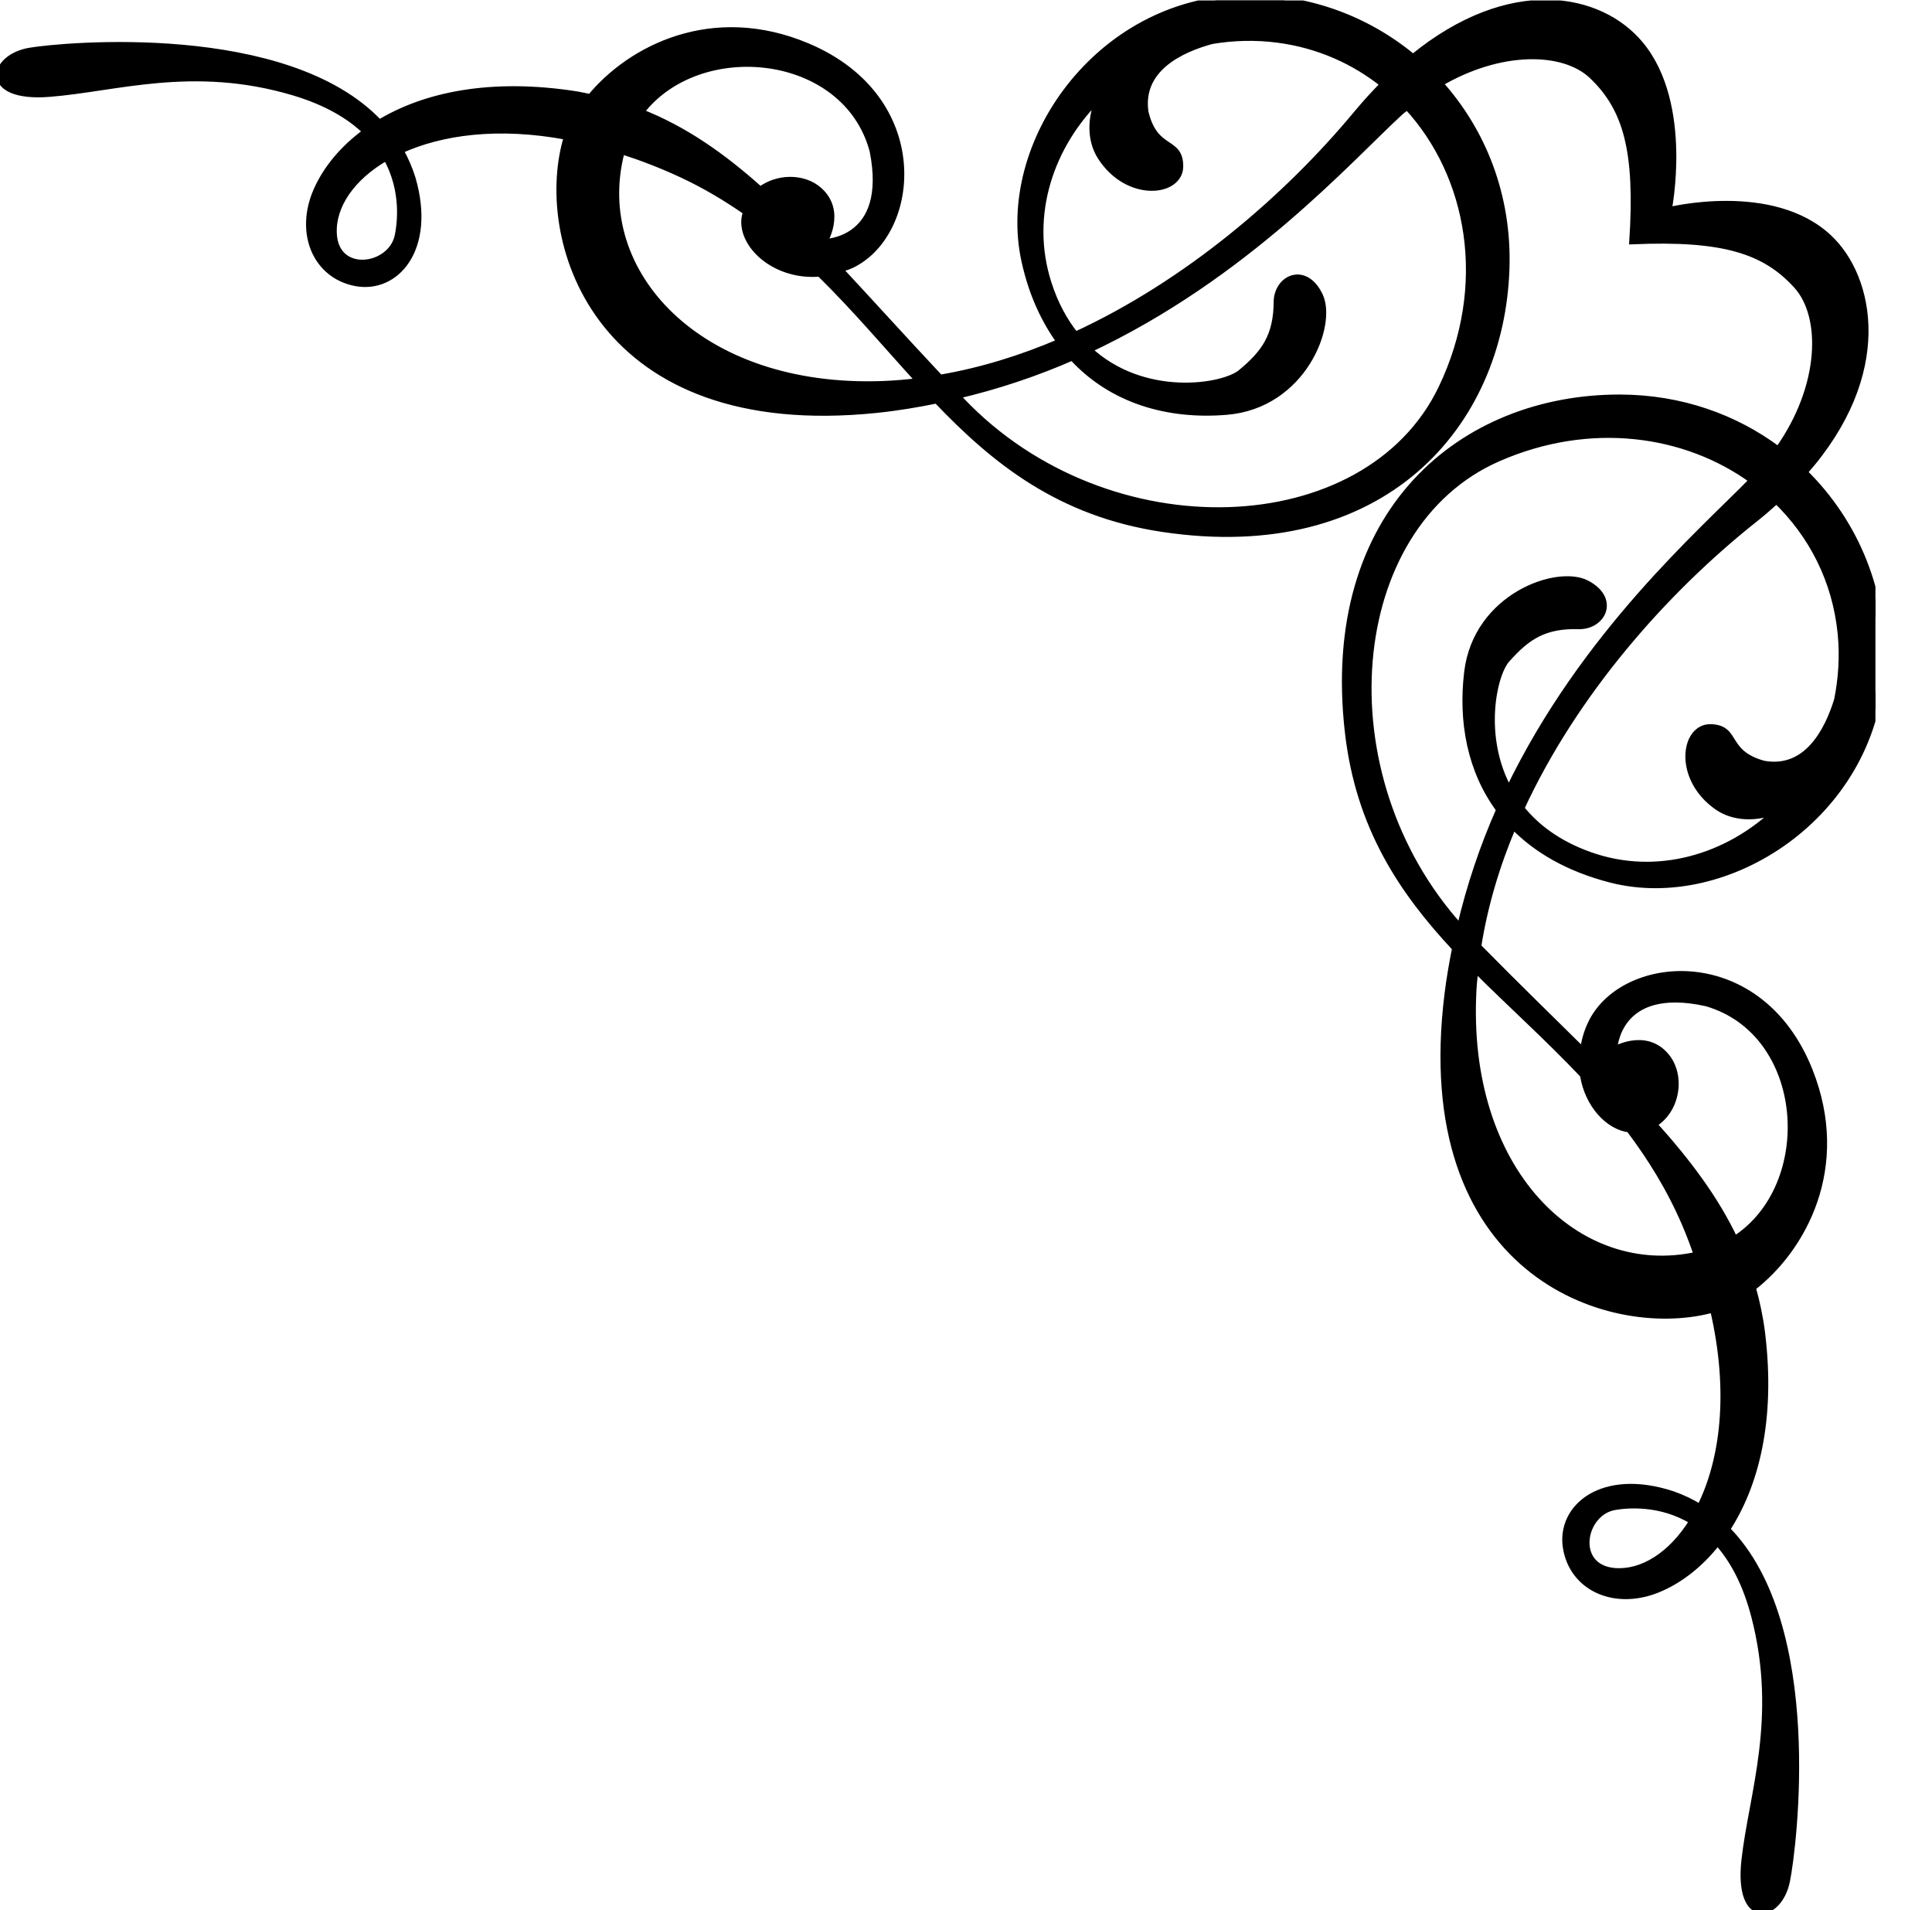 <?xml version="1.0" encoding="UTF-8" standalone="no"?>
<svg
   xmlns:dc="http://purl.org/dc/elements/1.1/"
   xmlns:cc="http://creativecommons.org/ns#"
   xmlns:rdf="http://www.w3.org/1999/02/22-rdf-syntax-ns#"
   xmlns:svg="http://www.w3.org/2000/svg"
   xmlns="http://www.w3.org/2000/svg"
   xmlns:sodipodi="http://sodipodi.sourceforge.net/DTD/sodipodi-0.dtd"
   xmlns:inkscape="http://www.inkscape.org/namespaces/inkscape"
   version="1.1"
   id="svg2"
   xml:space="preserve"
   width="152.427"
   height="150.667"
   viewBox="0 0 152.427 150.667"
   sodipodi:docname="vectorian042.pdf"><defs
     id="defs6"><clipPath
       clipPathUnits="userSpaceOnUse"
       id="clipPath24"><path
         d="M 0,0 H 111.001 V 113.001 H 0 Z"
         id="path22" /></clipPath></defs><sodipodi:namedview
     pagecolor="#ffffff"
     bordercolor="#666666"
     borderopacity="1"
     objecttolerance="10"
     gridtolerance="10"
     guidetolerance="10"
     inkscape:pageopacity="0"
     inkscape:pageshadow="2"
     inkscape:window-width="640"
     inkscape:window-height="480"
     id="namedview4" /><g
     id="g10"
     inkscape:groupmode="layer"
     inkscape:label="vectorian042"
     transform="matrix(1.333,0,0,-1.333,0,150.667)"><g
       id="g12"
       transform="translate(72,41)"><g
         id="g14"
         transform="translate(-72,-41)"><g
           id="g16"><g
             id="g18"><g
               id="g20"
               clip-path="url(#clipPath24)"><path
                 d="m 2.919,107.496 c 3.907,0.299 8.466,1.851 14.418,0.096 2.013,-0.594 3.387,-1.432 4.342,-2.357 -1.386,-1.005 -2.365,-2.216 -2.915,-3.453 -1.12,-2.504 -0.077,-5.027 2.283,-5.483 2.363,-0.456 4.57,1.981 3.35,6.171 -0.186,0.597 -0.429,1.15 -0.72,1.661 2.405,1.109 5.798,1.595 9.92,0.814 -0.03,-0.088 -0.072,-0.178 -0.096,-0.266 -1.656,-6 1.886,-17.597 18.395,-15.883 1.221,0.126 2.398,0.326 3.55,0.56 3.464,-3.634 7.304,-6.696 13.359,-7.605 13.01,-1.954 20.029,6.093 20.336,15.387 0.141,4.331 -1.402,8.138 -3.939,10.957 3.594,2.117 7.339,2.059 9.024,0.469 2.056,-1.944 2.749,-4.478 2.406,-9.792 5.32,0.229 7.819,-0.538 9.717,-2.635 1.661,-1.832 1.568,-5.989 -1.098,-9.736 -2.552,1.91 -5.762,3.075 -9.375,3.082 -9.298,0.013 -17.581,-6.728 -16.075,-19.8 0.646,-5.606 3.198,-9.389 6.344,-12.76 -0.174,-0.878 -0.331,-1.77 -0.446,-2.688 -2.058,-16.471 9.459,-20.256 15.491,-18.725 0.067,0.018 0.142,0.048 0.213,0.069 1.166,-5 0.584,-9.05 -0.782,-11.762 -0.502,0.309 -1.046,0.573 -1.637,0.778 -4.146,1.363 -6.659,-0.763 -6.283,-3.138 0.378,-2.376 2.861,-3.506 5.406,-2.472 1.251,0.51 2.494,1.445 3.547,2.797 0.891,-0.987 1.682,-2.394 2.205,-4.424 1.55,-6.008 -0.155,-10.509 -0.589,-14.4 -0.44,-3.95 2.013,-3.501 2.474,-1.229 0.397,1.963 2.072,15.131 -3.552,20.803 1.691,2.594 2.714,6.446 2.075,11.639 -0.117,0.928 -0.307,1.811 -0.547,2.664 2.973,2.294 5.642,7.112 3.368,12.835 -2.933,7.373 -10.887,6.741 -12.855,2.898 -0.307,-0.598 -0.45,-1.186 -0.526,-1.749 -1.883,1.864 -3.978,3.894 -6.238,6.19 0.382,2.438 1.102,4.84 2.088,7.163 1.366,-1.411 3.266,-2.528 5.798,-3.178 6.875,-1.757 15.45,3.816 15.97,12.333 0.277,4.506 -1.475,8.747 -4.547,11.757 5.173,5.84 3.976,11.512 1.459,13.872 -3.358,3.152 -9.499,1.608 -9.499,1.608 0,0 1.282,6.278 -1.656,9.824 -2.386,2.882 -7.707,3.925 -13.451,-0.768 -2.763,2.299 -6.32,3.614 -10.104,3.512 -8.53,-0.227 -14.397,-8.608 -12.872,-15.539 0.429,-1.958 1.17,-3.523 2.094,-4.8 -2.306,-0.99 -4.691,-1.726 -7.114,-2.138 -2.211,2.358 -4.158,4.517 -5.965,6.453 0.246,0.077 0.49,0.136 0.739,0.259 3.885,1.883 4.683,9.824 -2.626,12.909 -5.627,2.371 -10.461,-0.128 -12.84,-3.019 -0.266,0.053 -0.523,0.118 -0.795,0.163 -5.165,0.814 -9.051,-0.072 -11.698,-1.675 -5.477,5.818 -18.699,4.594 -20.674,4.262 -2.286,-0.378 -2.821,-2.819 1.141,-2.512 z m 97.27,-84.476 c -1.266,-2.043 -3.005,-3.112 -4.635,-2.976 -2.515,0.216 -1.939,3.498 0.018,3.83 0.635,0.107 2.658,0.346 4.618,-0.854 z M 90.019,65.196 c 3.13,6.774 8.413,12.824 13.815,17.112 0.469,0.37 0.894,0.744 1.309,1.118 2.086,-2.018 3.507,-4.71 3.822,-7.883 0.133,-1.379 0.038,-2.693 -0.211,-3.933 -0.55,-1.794 -1.782,-4.256 -4.362,-3.798 -2.376,0.651 -1.528,2.11 -3.126,2.165 -1.597,0.056 -2.045,-3.014 0.411,-4.701 0.928,-0.634 2.267,-0.714 3.555,-0.16 -2.947,-2.856 -7.173,-4.106 -11.123,-2.706 -1.875,0.664 -3.189,1.656 -4.09,2.786 z M 102.662,39.678 c -1.117,2.366 -2.741,4.552 -4.797,6.832 1.371,0.795 1.71,2.859 0.728,4.022 -1.227,1.454 -3.077,0.352 -3.077,0.352 0,0 0.082,3.995 5.487,2.798 6.061,-1.754 6.621,-10.839 1.659,-14.005 z M 87.193,54.543 c 0.022,0.392 0.074,0.779 0.115,1.17 2.067,-2.074 4.301,-4.064 6.403,-6.288 0.28,-1.768 1.498,-3.058 2.725,-3.206 1.264,-1.674 2.411,-3.51 3.325,-5.646 0.264,-0.614 0.483,-1.214 0.698,-1.811 C 93.377,37.178 86.566,43.705 87.193,54.543 Z m 16.541,30.068 c -2.965,-3.04 -9.981,-9.098 -14.427,-18.335 -1.736,3.142 -0.928,6.846 -0.134,7.736 1.19,1.333 2.203,2.059 4.336,1.984 1.376,0.03 2.115,1.605 0.392,2.499 -1.725,0.902 -6.502,-0.765 -7.042,-5.242 -0.354,-2.941 0.189,-5.837 1.899,-8.138 -0.957,-2.158 -1.752,-4.491 -2.334,-6.981 -8.17,9.013 -6.926,23.772 2.242,27.784 5.443,2.382 11.099,1.574 15.069,-1.309 z m -54.982,14.069 c 0,0 1.142,1.827 -0.285,3.085 -0.93,0.818 -2.477,0.774 -3.466,0.011 -2.285,2.051 -4.542,3.61 -7.09,4.61 3.448,4.541 12.167,3.685 13.757,-2.277 1.083,-5.429 -2.917,-5.429 -2.917,-5.429 z m 33.143,9.359 c -0.518,-0.523 -1.032,-1.08 -1.55,-1.702 -4.25,-5.128 -10.138,-10.115 -16.698,-13.141 -0.654,0.822 -1.219,1.83 -1.621,3.104 -1.266,3.995 0.125,8.171 3.083,11.023 -0.594,-1.27 -0.565,-2.608 0.038,-3.557 1.602,-2.515 4.686,-2.17 4.686,-0.573 0,1.6 -1.486,0.802 -2.058,3.2 -0.371,2.59 2.131,3.738 3.942,4.229 1.25,0.208 2.565,0.259 3.939,0.075 2.403,-0.32 4.506,-1.275 6.237,-2.658 z M 56.617,89.622 c 2.435,0.57 4.731,1.347 6.853,2.277 2.349,-2.565 5.688,-3.51 9.144,-3.216 4.493,0.382 6.322,5.102 5.483,6.856 -0.837,1.75 -2.437,1.066 -2.512,-0.304 0,-2.13 -0.762,-3.126 -2.133,-4.266 -1.05,-0.874 -5.794,-1.646 -9.023,1.376 9.301,4.36 15.442,11.306 18.429,14.047 0.136,0.128 0.288,0.222 0.43,0.342 3.771,-4.077 4.965,-10.586 2.045,-16.68 -4.419,-9.216 -19.768,-9.819 -28.412,-0.762 -0.106,0.112 -0.202,0.218 -0.306,0.33 z m -19.819,14.485 c 1.16,-0.378 2.352,-0.827 3.594,-1.408 1.384,-0.648 2.624,-1.397 3.782,-2.202 -0.048,-0.181 -0.099,-0.358 -0.102,-0.56 -0.04,-1.578 1.939,-3.294 4.448,-3.077 2.118,-2.078 3.986,-4.298 5.901,-6.397 -0.725,-0.091 -1.453,-0.154 -2.181,-0.181 -10.911,-0.4 -17.309,6.626 -15.483,13.711 0.011,0.04 0.03,0.072 0.042,0.114 z m -13.933,-0.378 c 1.133,-2.003 0.827,-4.018 0.698,-4.65 -0.402,-1.941 -3.698,-2.406 -3.827,0.115 -0.086,1.637 1.046,3.336 3.13,4.534 z"
                 style="fill:#000000;fill-opacity:1;fill-rule:nonzero;stroke:#000000;stroke-width:0.399;stroke-linecap:butt;stroke-linejoin:miter;stroke-miterlimit:10;stroke-dasharray:none;stroke-opacity:1"
                 id="path26" /></g></g></g></g></g></g></svg>
